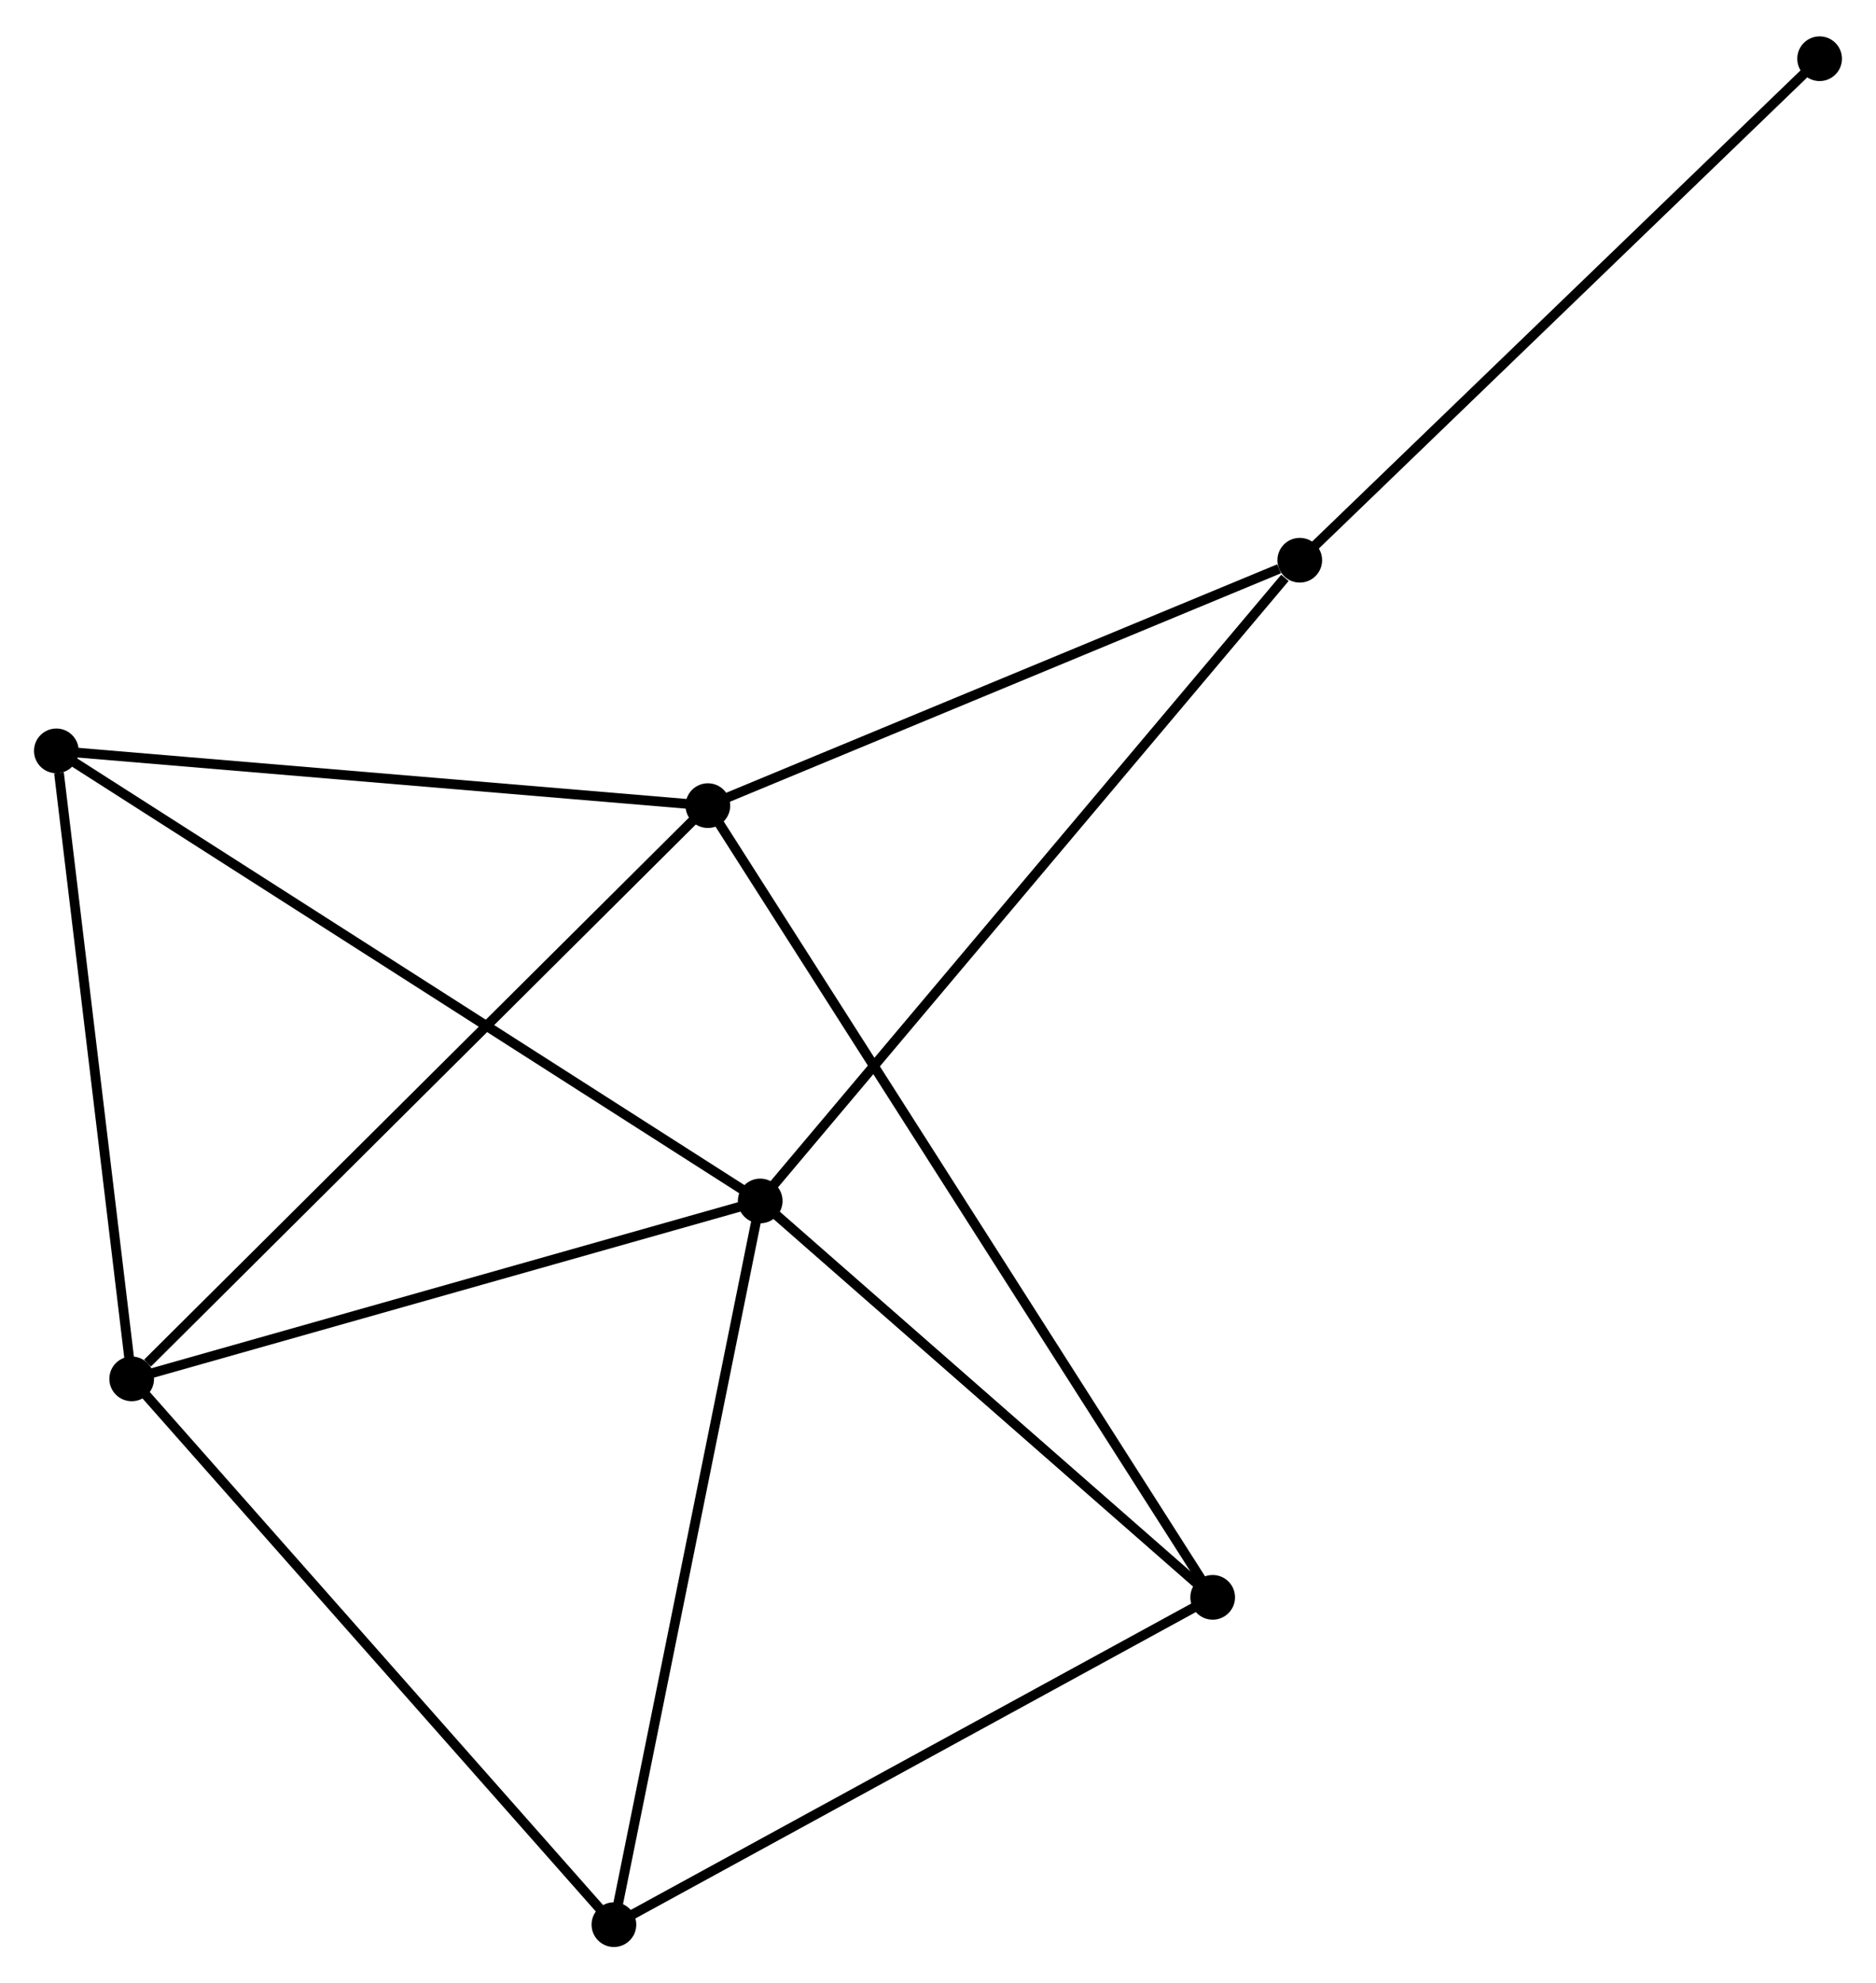 <?xml version="1.0" encoding="UTF-8" standalone="no"?>
<!DOCTYPE svg PUBLIC "-//W3C//DTD SVG 1.1//EN"
 "http://www.w3.org/Graphics/SVG/1.1/DTD/svg11.dtd">
<!-- Generated by graphviz version 2.36.0 (20140111.2315)
 -->
<!-- Title: %3 Pages: 1 -->
<svg width="193pt" height="204pt"
 viewBox="0.00 0.00 193.09 203.61" xmlns="http://www.w3.org/2000/svg" xmlns:xlink="http://www.w3.org/1999/xlink">
<g id="graph0" class="graph" transform="scale(1 1) rotate(0) translate(4 199.611)">
<title>%3</title>
<!-- 0 -->
<g id="node1" class="node"><title>0</title>
<ellipse fill="black" stroke="black" cx="74.246" cy="-76.271" rx="1.8" ry="1.8"/>
</g>
<!-- 2 -->
<g id="node2" class="node"><title>2</title>
<ellipse fill="black" stroke="black" cx="9.554" cy="-57.963" rx="1.8" ry="1.8"/>
</g>
<!-- 0&#45;&#45;2 -->
<g id="edge1" class="edge"><title>0&#45;&#45;2</title>
<path fill="none" stroke="black" d="M72.38,-75.743C62.933,-73.07 20.479,-61.055 11.305,-58.459"/>
</g>
<!-- 3 -->
<g id="node3" class="node"><title>3</title>
<ellipse fill="black" stroke="black" cx="59.188" cy="-1.8" rx="1.8" ry="1.8"/>
</g>
<!-- 0&#45;&#45;3 -->
<g id="edge2" class="edge"><title>0&#45;&#45;3</title>
<path fill="none" stroke="black" d="M73.874,-74.43C71.791,-64.127 61.597,-13.711 59.547,-3.577"/>
</g>
<!-- 4 -->
<g id="node4" class="node"><title>4</title>
<ellipse fill="black" stroke="black" cx="1.8" cy="-122.586" rx="1.8" ry="1.8"/>
</g>
<!-- 0&#45;&#45;4 -->
<g id="edge3" class="edge"><title>0&#45;&#45;4</title>
<path fill="none" stroke="black" d="M72.456,-77.416C62.432,-83.824 13.387,-115.179 3.528,-121.481"/>
</g>
<!-- 5 -->
<g id="node5" class="node"><title>5</title>
<ellipse fill="black" stroke="black" cx="120.817" cy="-35.482" rx="1.8" ry="1.8"/>
</g>
<!-- 0&#45;&#45;5 -->
<g id="edge4" class="edge"><title>0&#45;&#45;5</title>
<path fill="none" stroke="black" d="M75.796,-74.914C82.867,-68.721 112.033,-43.176 119.214,-36.886"/>
</g>
<!-- 6 -->
<g id="node6" class="node"><title>6</title>
<ellipse fill="black" stroke="black" cx="129.78" cy="-142.204" rx="1.8" ry="1.8"/>
</g>
<!-- 0&#45;&#45;6 -->
<g id="edge5" class="edge"><title>0&#45;&#45;6</title>
<path fill="none" stroke="black" d="M75.619,-77.901C83.236,-86.944 120.246,-130.885 128.251,-140.389"/>
</g>
<!-- 2&#45;&#45;3 -->
<g id="edge10" class="edge"><title>2&#45;&#45;3</title>
<path fill="none" stroke="black" d="M10.781,-56.575C17.588,-48.872 50.667,-11.442 57.822,-3.346"/>
</g>
<!-- 2&#45;&#45;4 -->
<g id="edge11" class="edge"><title>2&#45;&#45;4</title>
<path fill="none" stroke="black" d="M9.33,-59.828C8.218,-69.099 3.287,-110.195 2.071,-120.324"/>
</g>
<!-- 3&#45;&#45;5 -->
<g id="edge12" class="edge"><title>3&#45;&#45;5</title>
<path fill="none" stroke="black" d="M60.966,-2.772C69.966,-7.69 110.409,-29.794 119.149,-34.57"/>
</g>
<!-- 7 -->
<g id="node8" class="node"><title>7</title>
<ellipse fill="black" stroke="black" cx="183.286" cy="-193.811" rx="1.8" ry="1.8"/>
</g>
<!-- 6&#45;&#45;7 -->
<g id="edge13" class="edge"><title>6&#45;&#45;7</title>
<path fill="none" stroke="black" d="M131.103,-143.48C138.441,-150.558 174.1,-184.952 181.813,-192.391"/>
</g>
<!-- 1 -->
<g id="node7" class="node"><title>1</title>
<ellipse fill="black" stroke="black" cx="68.859" cy="-116.951" rx="1.8" ry="1.8"/>
</g>
<!-- 1&#45;&#45;2 -->
<g id="edge6" class="edge"><title>1&#45;&#45;2</title>
<path fill="none" stroke="black" d="M67.393,-115.493C59.259,-107.403 19.735,-68.09 11.186,-59.587"/>
</g>
<!-- 1&#45;&#45;4 -->
<g id="edge7" class="edge"><title>1&#45;&#45;4</title>
<path fill="none" stroke="black" d="M66.924,-117.114C57.132,-117.937 13.125,-121.635 3.615,-122.434"/>
</g>
<!-- 1&#45;&#45;5 -->
<g id="edge8" class="edge"><title>1&#45;&#45;5</title>
<path fill="none" stroke="black" d="M69.944,-115.25C76.706,-104.647 112.993,-47.749 119.738,-37.174"/>
</g>
<!-- 1&#45;&#45;6 -->
<g id="edge9" class="edge"><title>1&#45;&#45;6</title>
<path fill="none" stroke="black" d="M70.616,-117.68C79.356,-121.303 118.098,-137.362 127.647,-141.32"/>
</g>
</g>
</svg>
